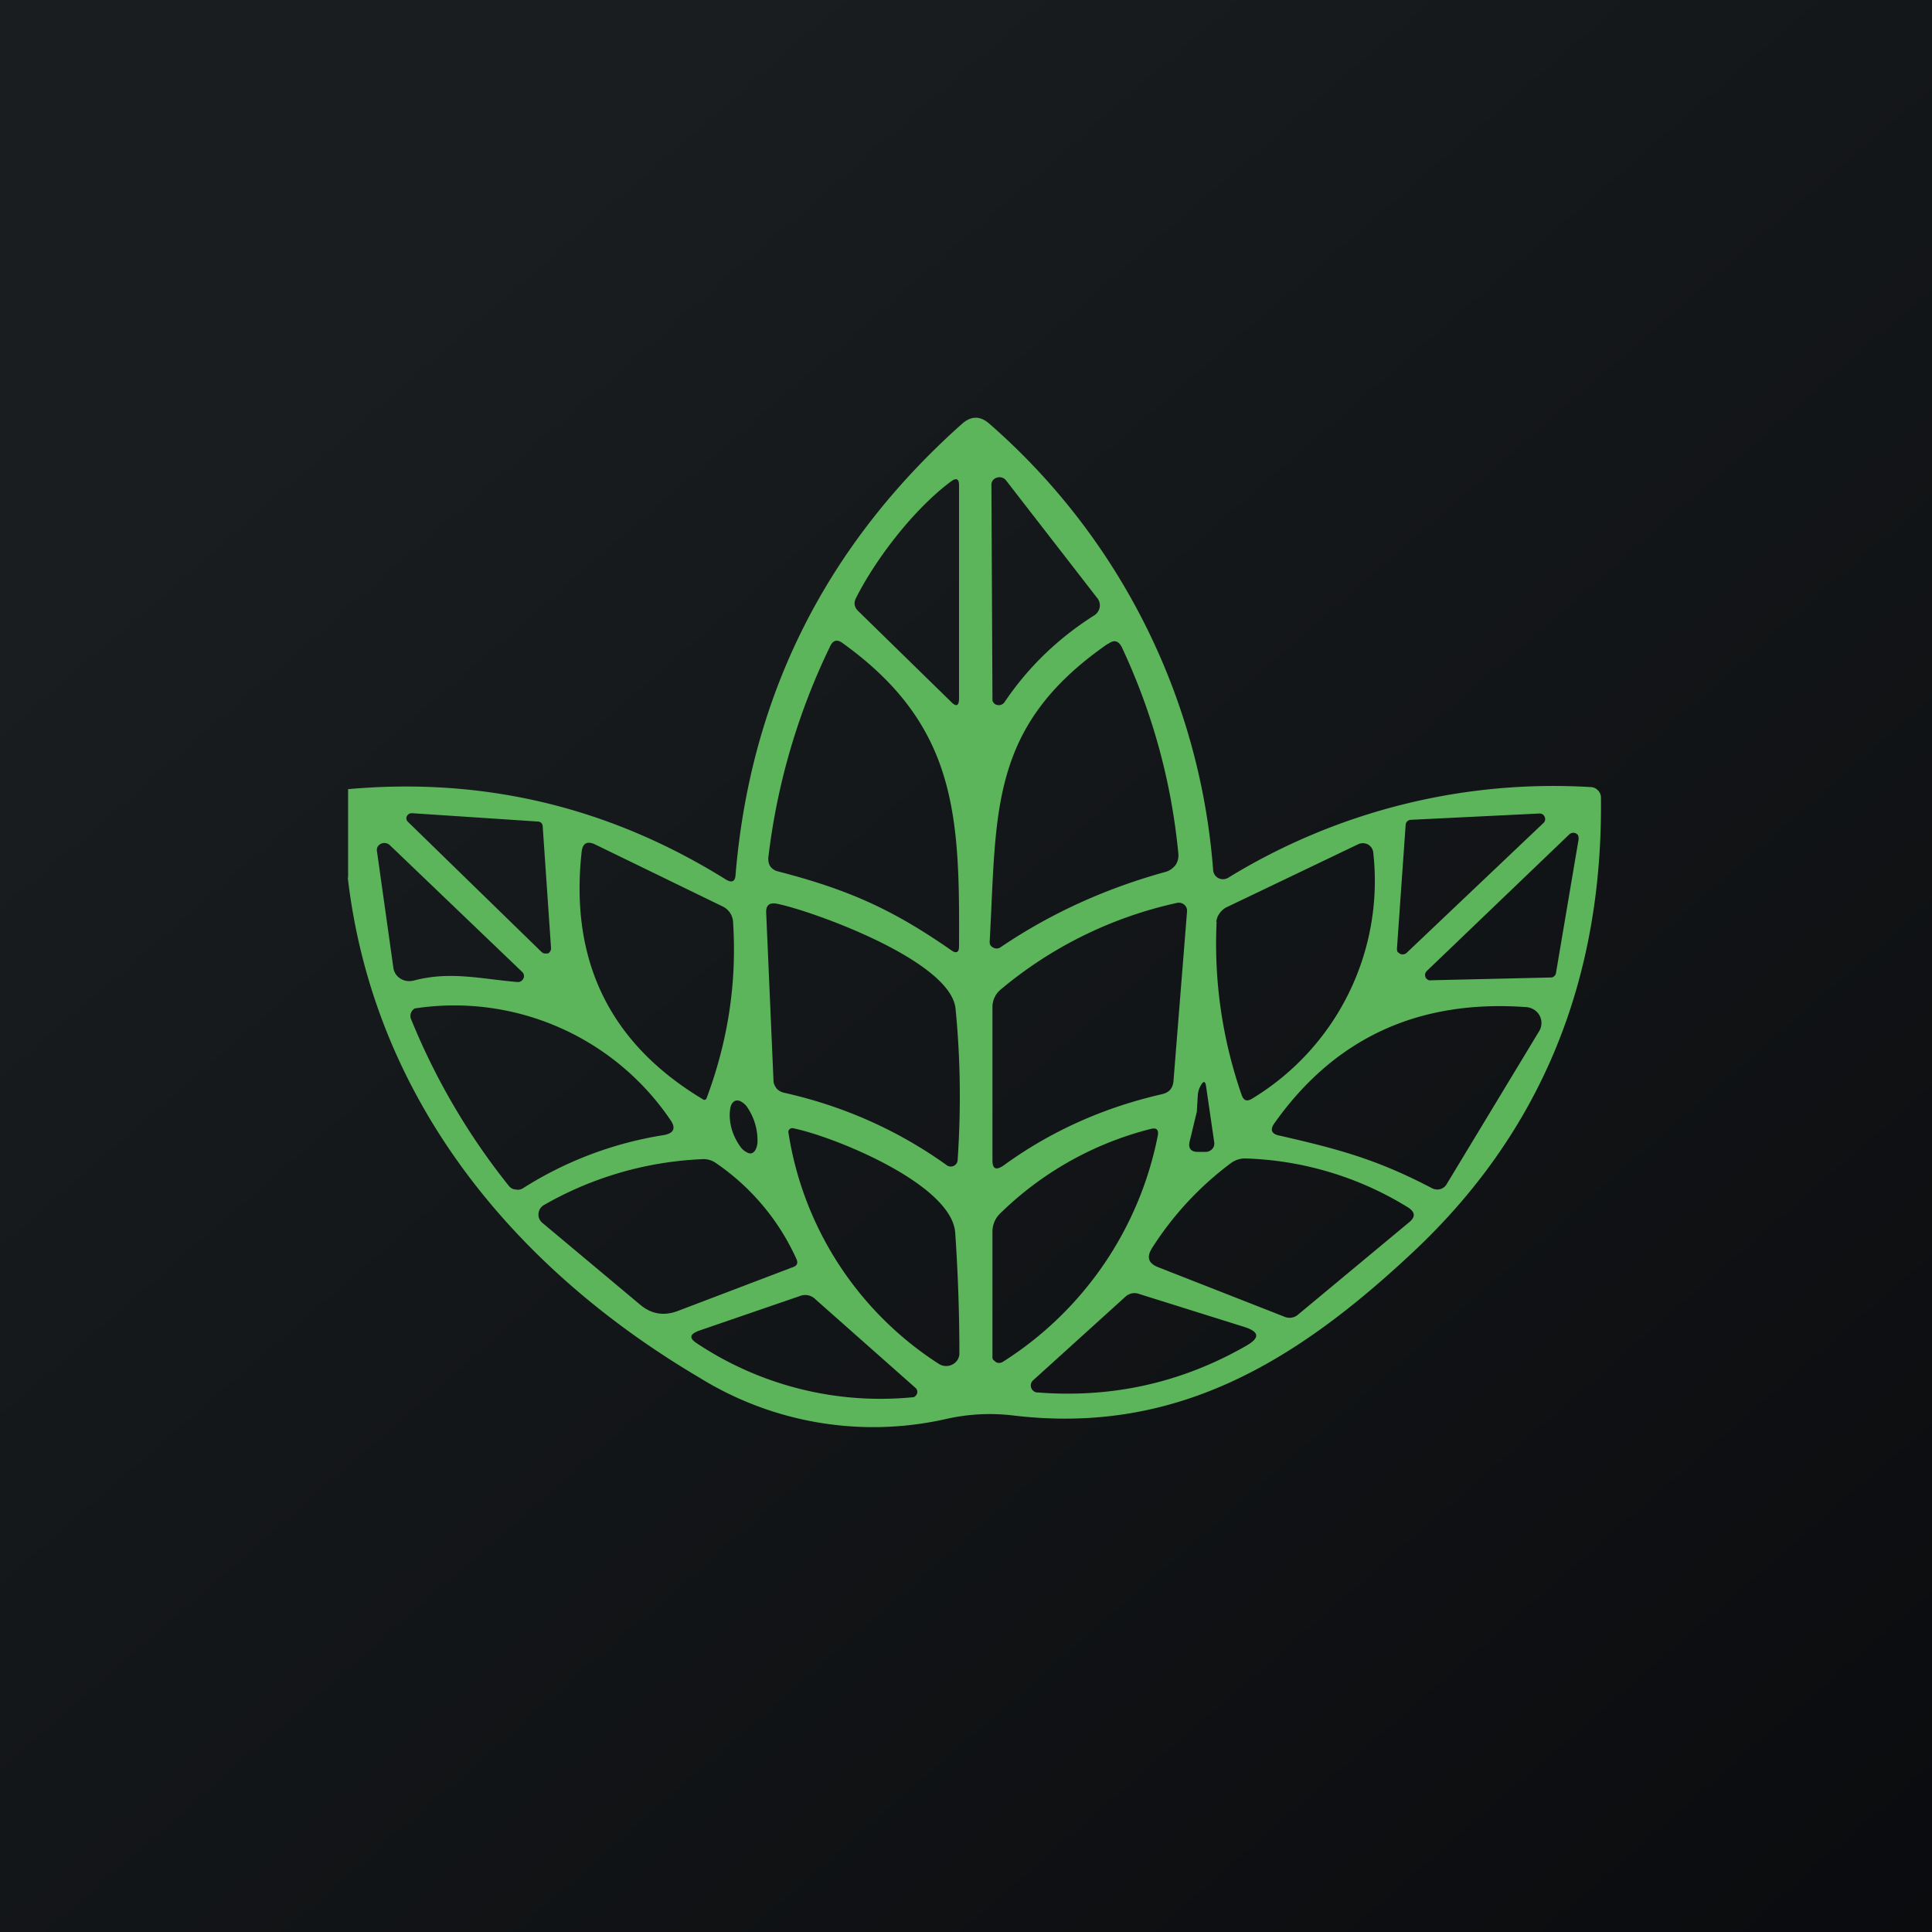 <?xml version="1.0" encoding="UTF-8"?>
<!-- generated by Finnhub -->
<svg viewBox="0 0 55.5 55.5" xmlns="http://www.w3.org/2000/svg">
<path d="M0 0h55.5v55.5H0z" fill="url(#a)"/>
<path d="M10 25.21v-2.54c3.89-.35 7.51.51 10.86 2.6.17.1.26.05.27-.14.43-5.15 2.6-9.47 6.5-12.95.27-.24.53-.24.8 0A18.92 18.92 0 0 1 34.85 25a.28.28 0 0 0 .16.23.29.29 0 0 0 .28-.02 17.87 17.87 0 0 1 10.4-2.6c.08 0 .15.03.21.09a.3.3 0 0 1 .09.2c.06 5.29-1.74 9.64-5.4 13.07-3.36 3.15-6.81 5.26-11.5 4.69a5.66 5.66 0 0 0-1.9.1 9.48 9.48 0 0 1-7.09-1.18c-5.44-3.21-9.38-8.1-10.11-14.37Zm17.32-11.38c-1.05.78-2.15 2.2-2.73 3.35-.07.14-.05.26.06.37l2.66 2.6c.16.17.24.13.24-.09v-6.12c0-.19-.08-.22-.23-.11Zm1.16.1.03 6.15c0 .04 0 .08.03.1.02.04.06.06.1.07a.2.2 0 0 0 .21-.07c.68-1.01 1.54-1.84 2.58-2.5a.35.35 0 0 0 .16-.23.33.33 0 0 0-.07-.27L28.9 13.8a.24.24 0 0 0-.26-.08.23.23 0 0 0-.12.08.22.22 0 0 0-.04.14Zm-6.14 11.1c2.05.53 3.31 1.1 4.99 2.27.14.1.22.06.22-.11.02-3.75-.05-6.35-3.35-8.72-.15-.11-.27-.08-.35.09a18.99 18.99 0 0 0-1.78 6.09c0 .08.01.17.06.24.05.07.13.12.21.14Zm9.49-6.54c-3.44 2.38-3.19 4.84-3.4 8.56 0 .03 0 .07.02.1a.2.2 0 0 0 .08.07.2.2 0 0 0 .2 0c1.46-.99 3.04-1.7 4.74-2.17.12-.03.22-.1.3-.2a.5.5 0 0 0 .08-.33c-.2-2.07-.74-4.04-1.62-5.92-.1-.2-.23-.23-.4-.1Zm-20 4.87a.16.16 0 0 0-.14.08.14.14 0 0 0 .02.16l3.85 3.75c.03.02.05.04.09.04h.09a.15.15 0 0 0 .07-.07.14.14 0 0 0 .02-.08l-.24-3.5a.15.15 0 0 0-.04-.1.15.15 0 0 0-.1-.04l-3.62-.24Zm28.3 3.89c0 .03 0 .06.02.1l.07.05a.17.17 0 0 0 .19-.03l3.93-3.73a.15.15 0 0 0 .03-.18.16.16 0 0 0-.06-.07.17.17 0 0 0-.1-.02l-3.67.18a.16.16 0 0 0-.11.04.15.15 0 0 0-.05.1l-.25 3.56Zm.85.65a.16.16 0 0 0-.03.17c.01.03.03.05.06.07.03.02.06.03.1.02l3.44-.08c.04 0 .07-.01.1-.04a.16.16 0 0 0 .05-.1l.65-3.84-.01-.09a.16.16 0 0 0-.07-.07.17.17 0 0 0-.19.03l-4.1 3.93Zm-29.1.27c1.05-.28 1.92-.05 2.98.04.03 0 .07 0 .1-.02a.17.17 0 0 0 .07-.07.16.16 0 0 0-.03-.2l-3.8-3.64a.23.23 0 0 0-.26-.04.22.22 0 0 0-.1.1.21.21 0 0 0-.01.12l.47 3.34a.43.43 0 0 0 .2.31.47.47 0 0 0 .37.06Zm8.41 3.4c.62-1.65.88-3.33.77-5.06a.53.53 0 0 0-.32-.48l-3.64-1.77c-.23-.11-.36-.04-.39.2-.35 3.16.82 5.53 3.5 7.13a.06.06 0 0 0 .08-.03Zm14.66-5.09c-.08 1.7.16 3.36.72 4.98.06.16.15.19.3.1a7.31 7.31 0 0 0 3.48-7.06.3.3 0 0 0-.15-.24.32.32 0 0 0-.3 0l-3.76 1.8a.53.53 0 0 0-.2.17.49.49 0 0 0-.1.25Zm-7.5 2.5c-.13-1.4-4.2-2.84-5.14-3.02-.21-.04-.31.05-.3.26l.21 4.82c0 .09.04.16.09.23.05.06.13.1.21.12 1.7.38 3.26 1.07 4.66 2.07a.2.2 0 0 0 .3-.04.2.2 0 0 0 .03-.1c.1-1.48.08-2.93-.06-4.34Zm1.06-.05v4.4c0 .25.1.3.32.15 1.36-.99 2.89-1.67 4.56-2.05.2-.05.3-.17.32-.37l.39-4.88a.23.23 0 0 0-.09-.2.25.25 0 0 0-.21-.04 11.8 11.8 0 0 0-5.07 2.5.65.65 0 0 0-.22.49Zm-9.26 3.23a7.5 7.5 0 0 0-7.34-3.19.26.26 0 0 0-.12.2c0 .03 0 .07.02.11a19.3 19.3 0 0 0 2.81 4.79c.05.06.12.1.2.1.07.02.15 0 .21-.04a10.62 10.62 0 0 1 4.02-1.52c.31-.05.38-.2.2-.45Zm17.5.46c1.7.39 2.8.68 4.4 1.52.07.03.15.04.22.02a.3.3 0 0 0 .18-.13l2.66-4.4a.45.45 0 0 0-.15-.63.49.49 0 0 0-.23-.07c-3.1-.22-5.5.9-7.23 3.35-.12.18-.07.29.14.34Zm-2.37-.68-.2.83c-.06.22.03.33.27.32h.17a.26.26 0 0 0 .2-.08.23.23 0 0 0 .06-.2l-.23-1.58c-.02-.18-.08-.2-.17-.02a.63.63 0 0 0-.07.24l-.03.49Zm-12.79 1.19c.09-.03.15-.13.17-.3a1.71 1.71 0 0 0-.32-1.06.54.54 0 0 0-.16-.13.2.2 0 0 0-.15-.02c-.09.03-.15.13-.16.29-.02.16 0 .36.06.56a1.72 1.72 0 0 0 .26.5c.05.06.1.1.16.13.05.03.1.04.14.03Zm5.85 2.28c-.1-1.4-3.51-2.77-4.66-3a.11.11 0 0 0-.1.03.1.1 0 0 0-.03.1 9.65 9.65 0 0 0 4.32 6.64.39.39 0 0 0 .54-.12.36.36 0 0 0 .05-.18c0-1.14-.04-2.3-.12-3.47Zm1.07-.02v3.57c0 .04 0 .07.02.1l.08.07a.2.2 0 0 0 .2-.01 9.97 9.97 0 0 0 4.45-6.5c.03-.17-.04-.23-.2-.19a9.5 9.5 0 0 0-4.34 2.44.72.72 0 0 0-.21.52Zm11.93-.71a9.42 9.42 0 0 0-4.63-1.4.68.68 0 0 0-.46.14 9.2 9.2 0 0 0-2.26 2.44c-.16.26-.1.44.2.55l3.62 1.42a.37.37 0 0 0 .36-.05l3.2-2.66c.2-.16.19-.3-.03-.44Zm-22.05 2.8c.32.27.68.33 1.08.18l3.31-1.26c.12-.04.15-.12.1-.23a6.65 6.65 0 0 0-2.33-2.77.61.61 0 0 0-.39-.1 9.98 9.98 0 0 0-4.54 1.32.31.31 0 0 0-.15.24.3.3 0 0 0 .1.26l2.82 2.36Zm17.36.64-3.03-.95a.38.38 0 0 0-.39.08l-2.65 2.4a.2.2 0 0 0-.06.21.2.2 0 0 0 .07.1c.04.03.07.04.11.04 2.15.17 4.15-.28 6-1.34.4-.23.38-.4-.05-.54Zm-9.45 1.75-2.88-2.55a.41.41 0 0 0-.44-.09l-2.91 1c-.26.1-.28.21-.05.36a9.52 9.52 0 0 0 6.18 1.55c.04 0 .07-.01.09-.03a.16.16 0 0 0 .05-.07.15.15 0 0 0-.04-.17Z" fill="rgb(92, 180, 91)"/>
<defs>
<linearGradient id="a" x1="10.42" x2="68.15" y1="9.71" y2="76.02" gradientUnits="userSpaceOnUse">
<stop stop-color="rgb(25, 29, 31)" offset="0"/>
<stop stop-color="rgb(5, 5, 8)" offset="1"/>
</linearGradient>
</defs>
</svg>
